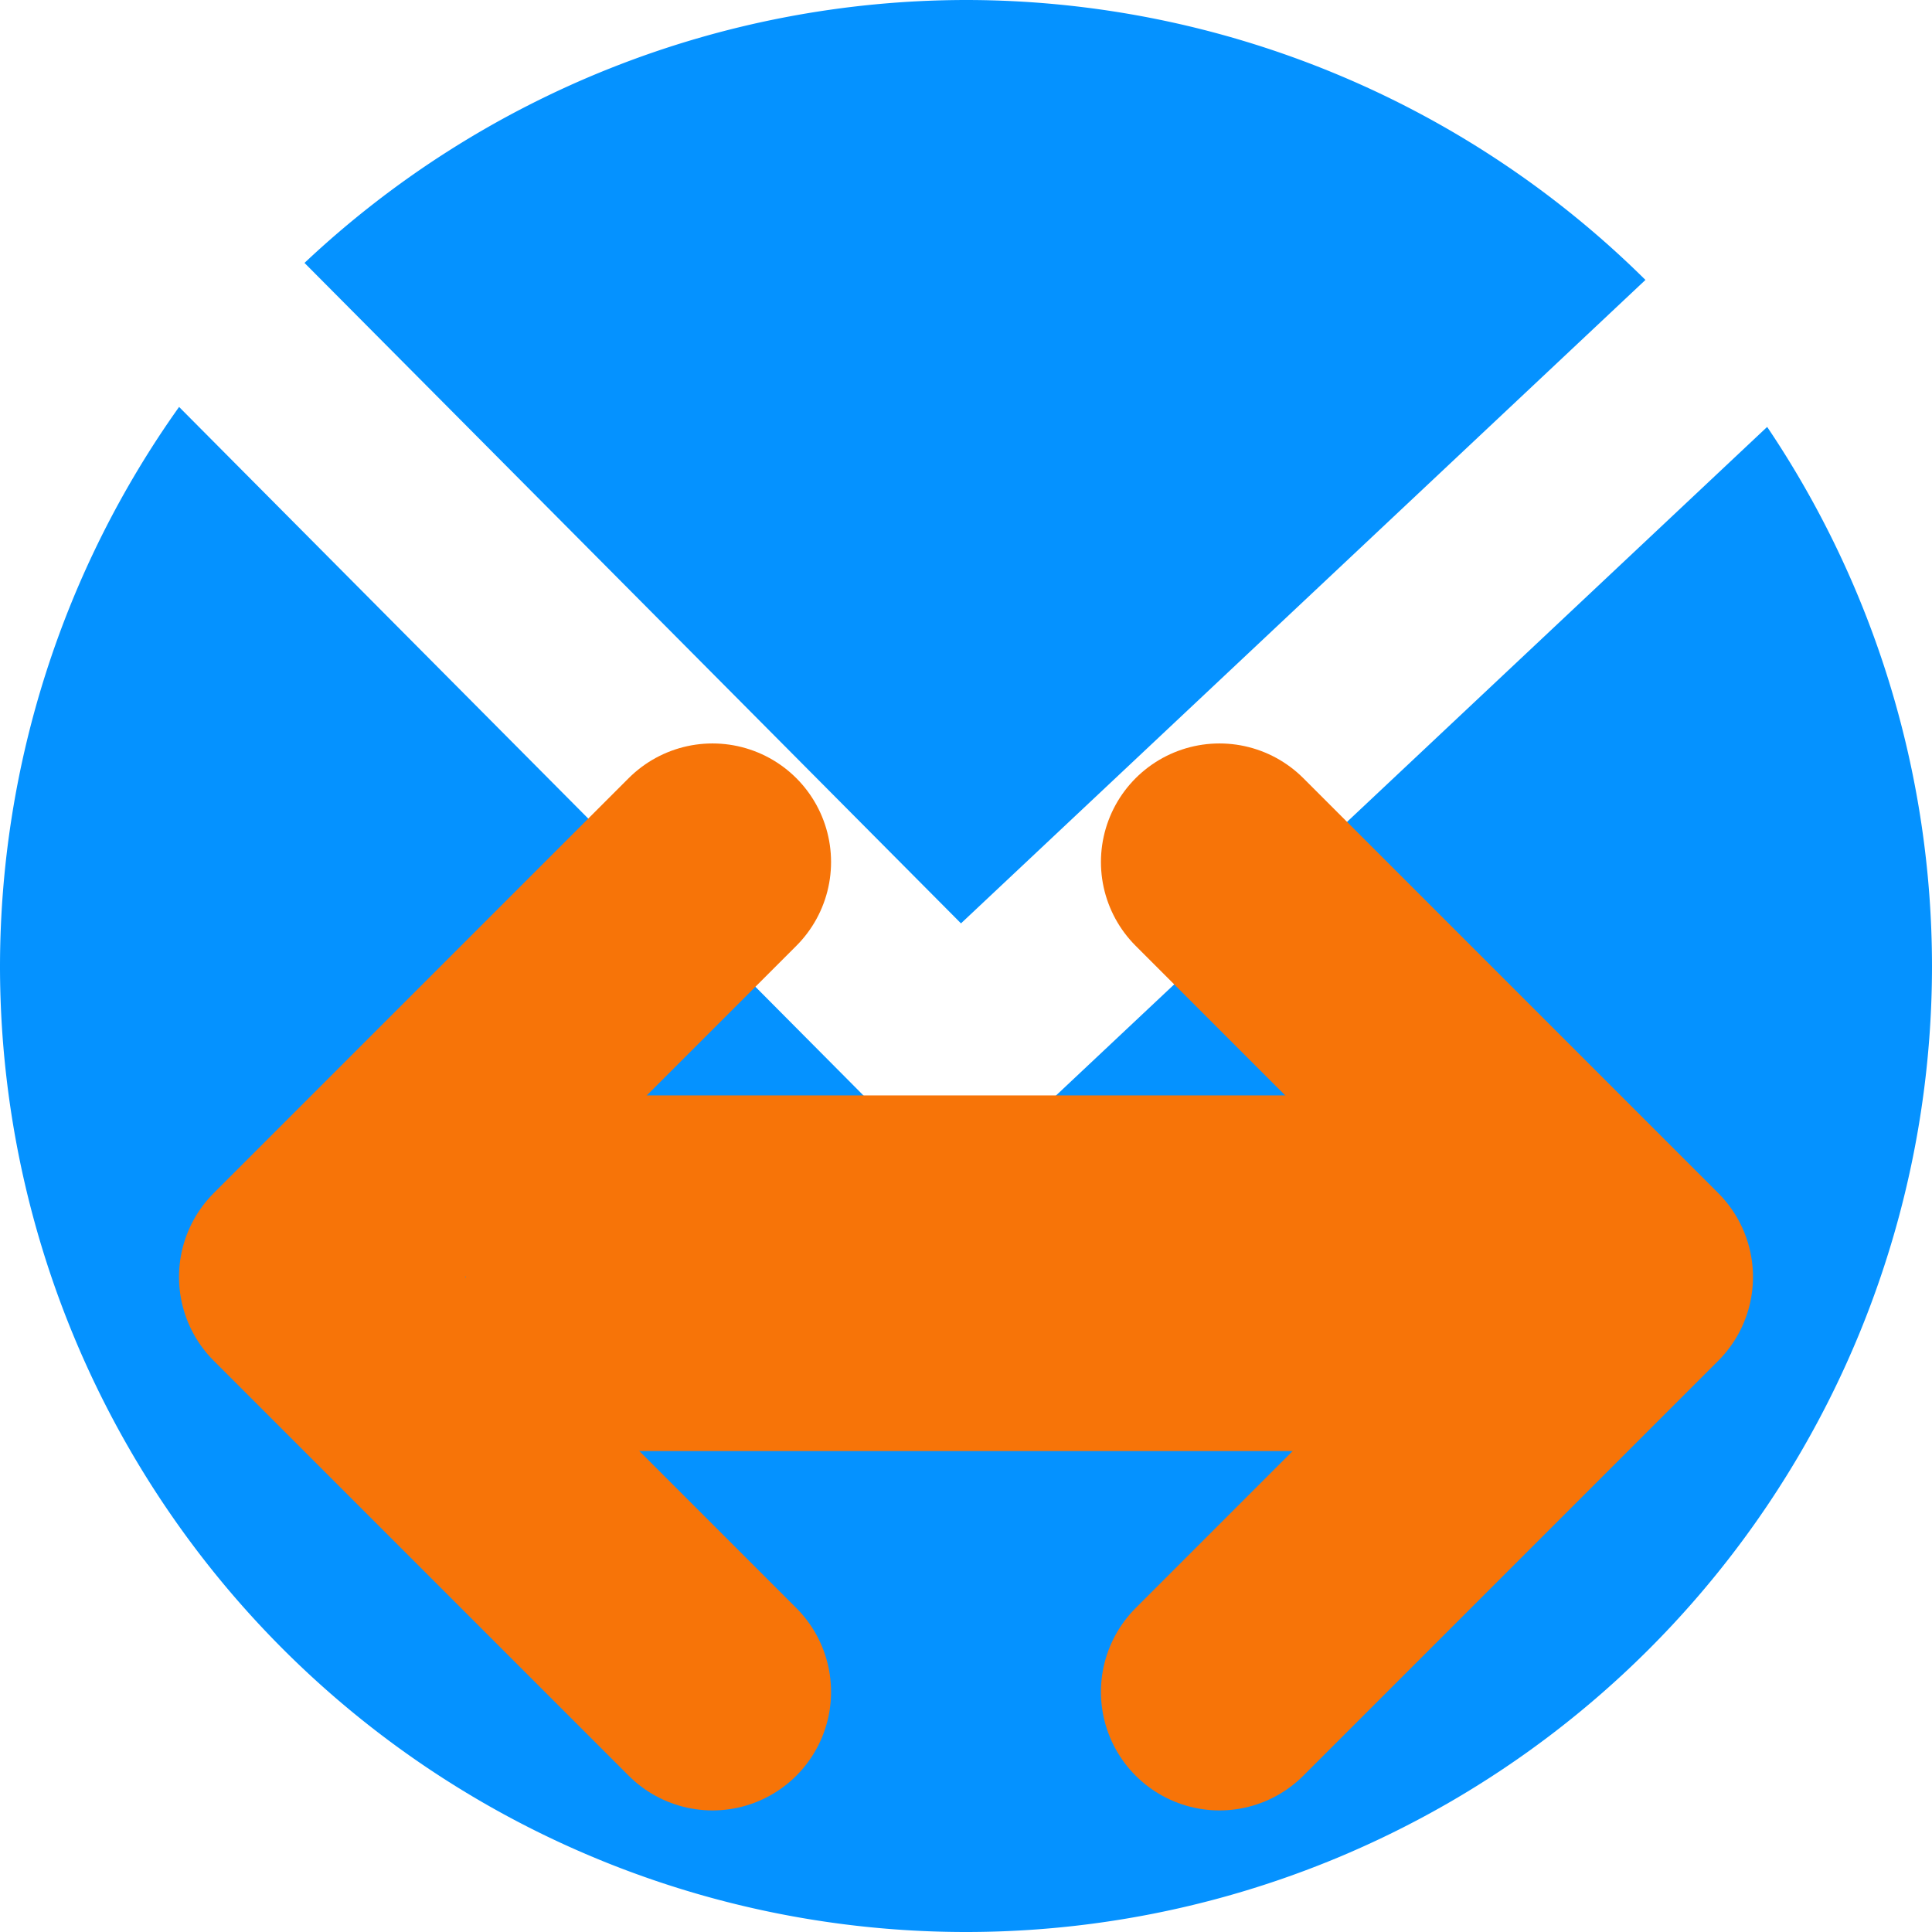 <?xml version="1.0" encoding="UTF-8" standalone="no"?>
<!-- Created with Inkscape (http://www.inkscape.org/) -->

<svg
   xmlns:dc="http://purl.org/dc/elements/1.1/"
   xmlns:cc="http://creativecommons.org/ns#"
   xmlns:rdf="http://www.w3.org/1999/02/22-rdf-syntax-ns#"
   xmlns:svg="http://www.w3.org/2000/svg"
   xmlns="http://www.w3.org/2000/svg"
   xmlns:sodipodi="http://sodipodi.sourceforge.net/DTD/sodipodi-0.dtd"
   xmlns:inkscape="http://www.inkscape.org/namespaces/inkscape"
   width="256"
   height="256"
   viewBox="0 0 256 256"
   id="svg2"
   version="1.1"
   inkscape:version="0.91 r13725"
   sodipodi:docname="mail-reply-all.svg">
  <defs
     id="defs4">
    <inkscape:path-effect
       effect="spiro"
       id="path-effect8228"
       is_visible="true" />
    <clipPath
       clipPathUnits="userSpaceOnUse"
       id="clipPath4828">
      <circle
         r="128"
         cy="924.362"
         cx="128"
         id="circle4830"
         style="opacity:1;fill:#68bdff;fill-opacity:1;stroke:none;stroke-width:52.82;stroke-linecap:round;stroke-linejoin:round;stroke-miterlimit:4;stroke-dasharray:none;stroke-opacity:1" />
    </clipPath>
    <clipPath
       clipPathUnits="userSpaceOnUse"
       id="clipPath4851">
      <path
         id="path4853"
         d="m 128,796.362 a 128,128 0 0 0 -87.652,34.838 l 86.988,87.514 90.693,-85.26 A 128,128 0 0 0 128,796.362 Z M 23.73,850.284 A 128,128 0 0 0 0,924.362 128,128 0 0 0 128,1052.362 128,128 0 0 0 256,924.362 128,128 0 0 0 234.158,852.931 l -95.943,90.199 c -0.481,0.452 -0.995,0.843 -1.521,1.205 -0.254,0.304 -0.518,0.602 -0.805,0.887 -4.959,4.929 -12.919,4.904 -17.848,-0.055 L 23.73,850.284 Z"
         style="opacity:1;fill:#68bdff;fill-opacity:1;stroke:none;stroke-width:52.82;stroke-linecap:round;stroke-linejoin:round;stroke-miterlimit:4;stroke-dasharray:none;stroke-opacity:1"
         inkscape:connector-curvature="0" />
    </clipPath>
    <clipPath
       clipPathUnits="userSpaceOnUse"
       id="clipPath4147">
      <path
         id="path4149"
         d="M 23.73,850.284 A 128,128 0 0 0 0,924.362 128,128 0 0 0 128,1052.362 128,128 0 0 0 256,924.362 128,128 0 0 0 234.158,852.931 l -95.943,90.199 c -0.481,0.452 -0.995,0.843 -1.521,1.205 -0.254,0.304 -0.518,0.602 -0.805,0.887 -4.959,4.929 -12.919,4.904 -17.848,-0.055 l -94.311,-94.883 z"
         style="opacity:1;fill:#fff168;fill-opacity:1;stroke:none;stroke-width:52.82;stroke-linecap:round;stroke-linejoin:round;stroke-miterlimit:4;stroke-dasharray:none;stroke-opacity:1"
         inkscape:connector-curvature="0" />
    </clipPath>
    <filter
       style="color-interpolation-filters:sRGB"
       inkscape:label="Drop Shadow"
       id="filter5743">
      <feFlood
         flood-opacity="0.498"
         flood-color="rgb(0,0,0)"
         result="flood"
         id="feFlood5745" />
      <feComposite
         in="flood"
         in2="SourceGraphic"
         operator="in"
         result="composite1"
         id="feComposite5747" />
      <feGaussianBlur
         in="composite1"
         stdDeviation="3.7"
         result="blur"
         id="feGaussianBlur5749" />
      <feOffset
         dx="-3.7"
         dy="-4"
         result="offset"
         id="feOffset5751" />
      <feComposite
         in="SourceGraphic"
         in2="offset"
         operator="over"
         result="composite2"
         id="feComposite5753" />
    </filter>
    <inkscape:path-effect
       is_visible="true"
       id="path-effect4208"
       effect="spiro" />
    <inkscape:path-effect
       is_visible="true"
       id="path-effect4208-6"
       effect="spiro" />
    <inkscape:path-effect
       effect="spiro"
       id="path-effect4197"
       is_visible="true" />
    <inkscape:path-effect
       is_visible="true"
       id="path-effect4208-9"
       effect="spiro" />
  </defs>
  <sodipodi:namedview
     id="base"
     pagecolor="#ffffff"
     bordercolor="#666666"
     borderopacity="1.0"
     inkscape:pageopacity="0.0"
     inkscape:pageshadow="2"
     inkscape:zoom="2.0507812"
     inkscape:cx="88.990469"
     inkscape:cy="128"
     inkscape:document-units="px"
     inkscape:current-layer="layer1"
     showgrid="true"
     units="px"
     inkscape:window-width="1366"
     inkscape:window-height="721"
     inkscape:window-x="0"
     inkscape:window-y="0"
     inkscape:window-maximized="1">
    <inkscape:grid
       type="xygrid"
       id="grid4136"
       spacingx="5"
       spacingy="5" />
  </sodipodi:namedview>
  <g
     inkscape:label="Layer 1"
     inkscape:groupmode="layer"
     id="layer1"
     transform="translate(0,-796.362)">
    <path
       style="opacity:1;fill:#0592ff;fill-opacity:1;stroke:none;stroke-width:52.82;stroke-linecap:round;stroke-linejoin:round;stroke-miterlimit:4;stroke-dasharray:none;stroke-opacity:1"
       d="M 128 0 A 128 128 0 0 0 40.348 34.838 L 127.336 122.352 L 218.029 37.092 A 128 128 0 0 0 128 0 z M 23.73 53.922 A 128 128 0 0 0 0 128 A 128 128 0 0 0 128 256 A 128 128 0 0 0 256 128 A 128 128 0 0 0 234.158 56.568 L 138.215 146.768 C 137.734 147.22 137.22 147.61 136.693 147.973 C 136.44 148.276 136.175 148.575 135.889 148.859 C 130.93 153.788 122.97 153.763 118.041 148.805 L 23.73 53.922 z "
       transform="translate(0,796.362)"
       id="path4135" />
    <g
       id="g8230"
       transform="translate(-7.279,0)">
      <rect
         transform="matrix(0,-1,-1,0,0,0)"
         style="fill:#f77408;fill-opacity:1;stroke:#000000;stroke-width:0;stroke-linecap:round;stroke-linejoin:round;stroke-miterlimit:4;stroke-dasharray:none;stroke-opacity:1"
         id="rect4216"
         width="47.127"
         height="133.526"
         x="-988.638"
         y="-202.512"
         ry="13.982" />
      <path
         inkscape:connector-curvature="0"
         inkscape:original-d="M 101.6895,1020.5434 46.70827,965.56216 101.6895,910.58093"
         inkscape:path-effect="#path-effect4208-9"
         id="path4218"
         d="M 101.689,1020.543 46.708,965.562 101.689,910.581"
         style="fill:none;fill-rule:evenodd;stroke:#f77408;stroke-width:31.418;stroke-linecap:round;stroke-linejoin:round;stroke-miterlimit:4;stroke-dasharray:none;stroke-opacity:1" />
      <path
         style="fill:none;fill-rule:evenodd;stroke:#f77408;stroke-width:31.418;stroke-linecap:round;stroke-linejoin:round;stroke-miterlimit:4;stroke-dasharray:none;stroke-opacity:1"
         d="m 168.868,1020.543 54.981,-54.981 -54.981,-54.981"
         id="path8226"
         inkscape:path-effect="#path-effect8228"
         inkscape:original-d="m 168.86759,1020.5434 54.98122,-54.98124 -54.98122,-54.98123"
         inkscape:connector-curvature="0" />
    </g>
  </g>
</svg>
